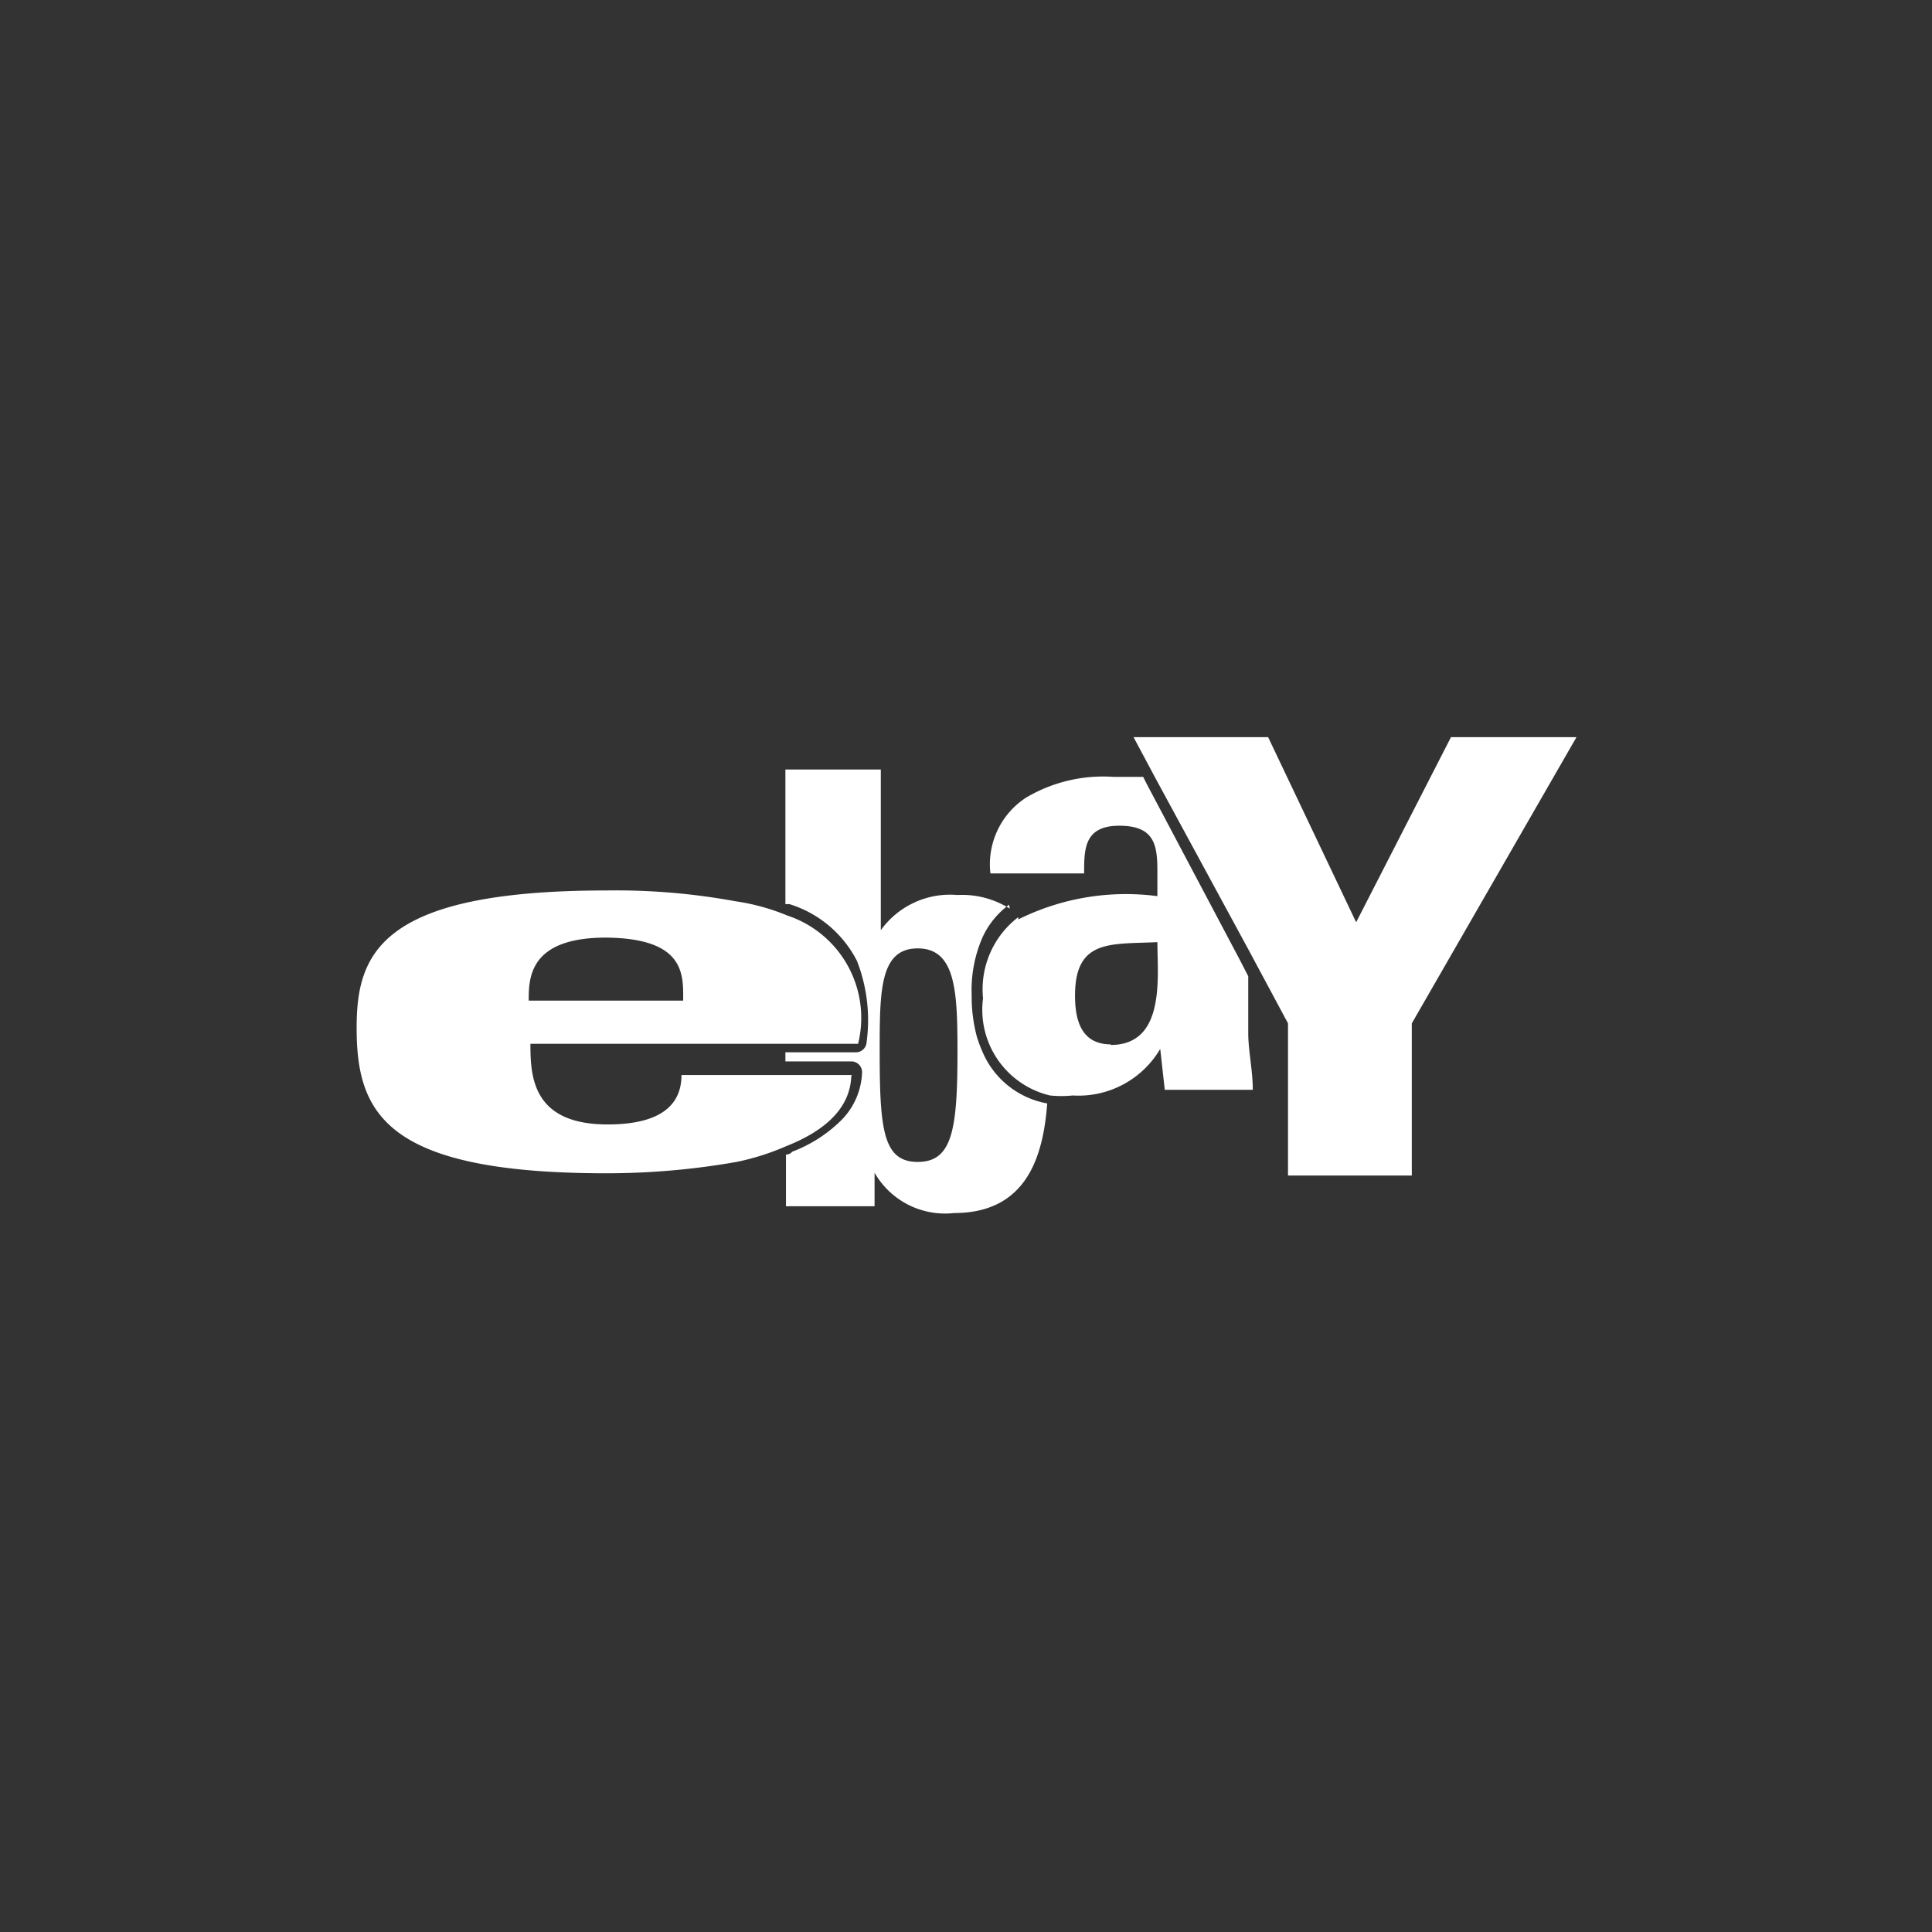 <svg xmlns="http://www.w3.org/2000/svg" viewBox="0 0 34.02 34.02">
<rect x="0" y="0" width="34.02" height="34.02" fill="#333333" stroke="none"/>
<path fill="#FFF" d="M17.78,16a1.57,1.57,0,0,0-.92-.24,1.5,1.5,0,0,0-1.35.62h0V13.55H13.83v2.37l.07,0a2,2,0,0,1,1.19,1,2.88,2.88,0,0,1,.17,1.43h0a.19.19,0,0,1-.19.18H13.83v.16H15a.19.19,0,0,1,.18.2,1.26,1.26,0,0,1-.36.83,2.48,2.48,0,0,1-.87.56.14.14,0,0,1-.11.05l0,0v.91H15.4v-.59h0a1.43,1.43,0,0,0,1.4.71c1.28,0,1.57-1,1.64-1.93h0a1.53,1.53,0,0,1-1.14-.91h0a2.28,2.28,0,0,1-.1-.27,2.71,2.71,0,0,1-.09-.72h0a2.33,2.33,0,0,1,.18-1,1.47,1.47,0,0,1,.48-.6Zm-.92,2.52c0,1.37-.09,1.94-.7,1.94s-.67-.57-.67-1.94c0-1.07,0-1.82.67-1.82s.7.76.7,1.82Z" ></path>
<path fill="#FFF" d="M15,18.93H12c0,.41-.22.87-1.3.87-1.33,0-1.36-.85-1.36-1.42h5.77a1.9,1.9,0,0,0-1.25-2.26,3.77,3.77,0,0,0-.91-.25,11.64,11.64,0,0,0-2.27-.19c-4,0-4.4,1.12-4.4,2.42,0,1.5.5,2.56,4.4,2.56a13.22,13.22,0,0,0,2.29-.2,4.37,4.37,0,0,0,.88-.28s0,0,0,0c.73-.29,1.12-.7,1.14-1.23Zm-4.37-2.42c1.45,0,1.4.66,1.4,1.11H9.31c0-.39,0-1.11,1.36-1.11Z" ></path>
<path fill="#FFF" d="M17.93,16.15a1.6,1.6,0,0,0-.62,1.43,1.55,1.55,0,0,0,1.18,1.71,2,2,0,0,0,.4,0,1.67,1.67,0,0,0,1.54-.82h0l.08.72h1.55c0-.34-.08-.69-.08-1v-1l-.16-.31h0L20.19,13.8l-.06-.12-.52,0a2.66,2.66,0,0,0-1.55.37,1.4,1.4,0,0,0-.62,1.33h1.65c0-.43,0-.84.62-.84s.67.34.67.8v.44a4.25,4.25,0,0,0-2.45.41Zm1.63,2.24c-.55,0-.63-.48-.63-.86,0-1,.63-.9,1.45-.94,0,.6.15,1.81-.82,1.81Z" ></path>
<polygon fill="#FFF" points="25.55 12.98 23.88 16.24 22.33 12.98 19.96 12.98 20.35 13.71 22.01 16.77 22.68 18.02 22.68 20.7 24.86 20.7 24.86 18.02 27.76 12.98 25.55 12.98 25.55 12.98" ></polygon>
</svg>